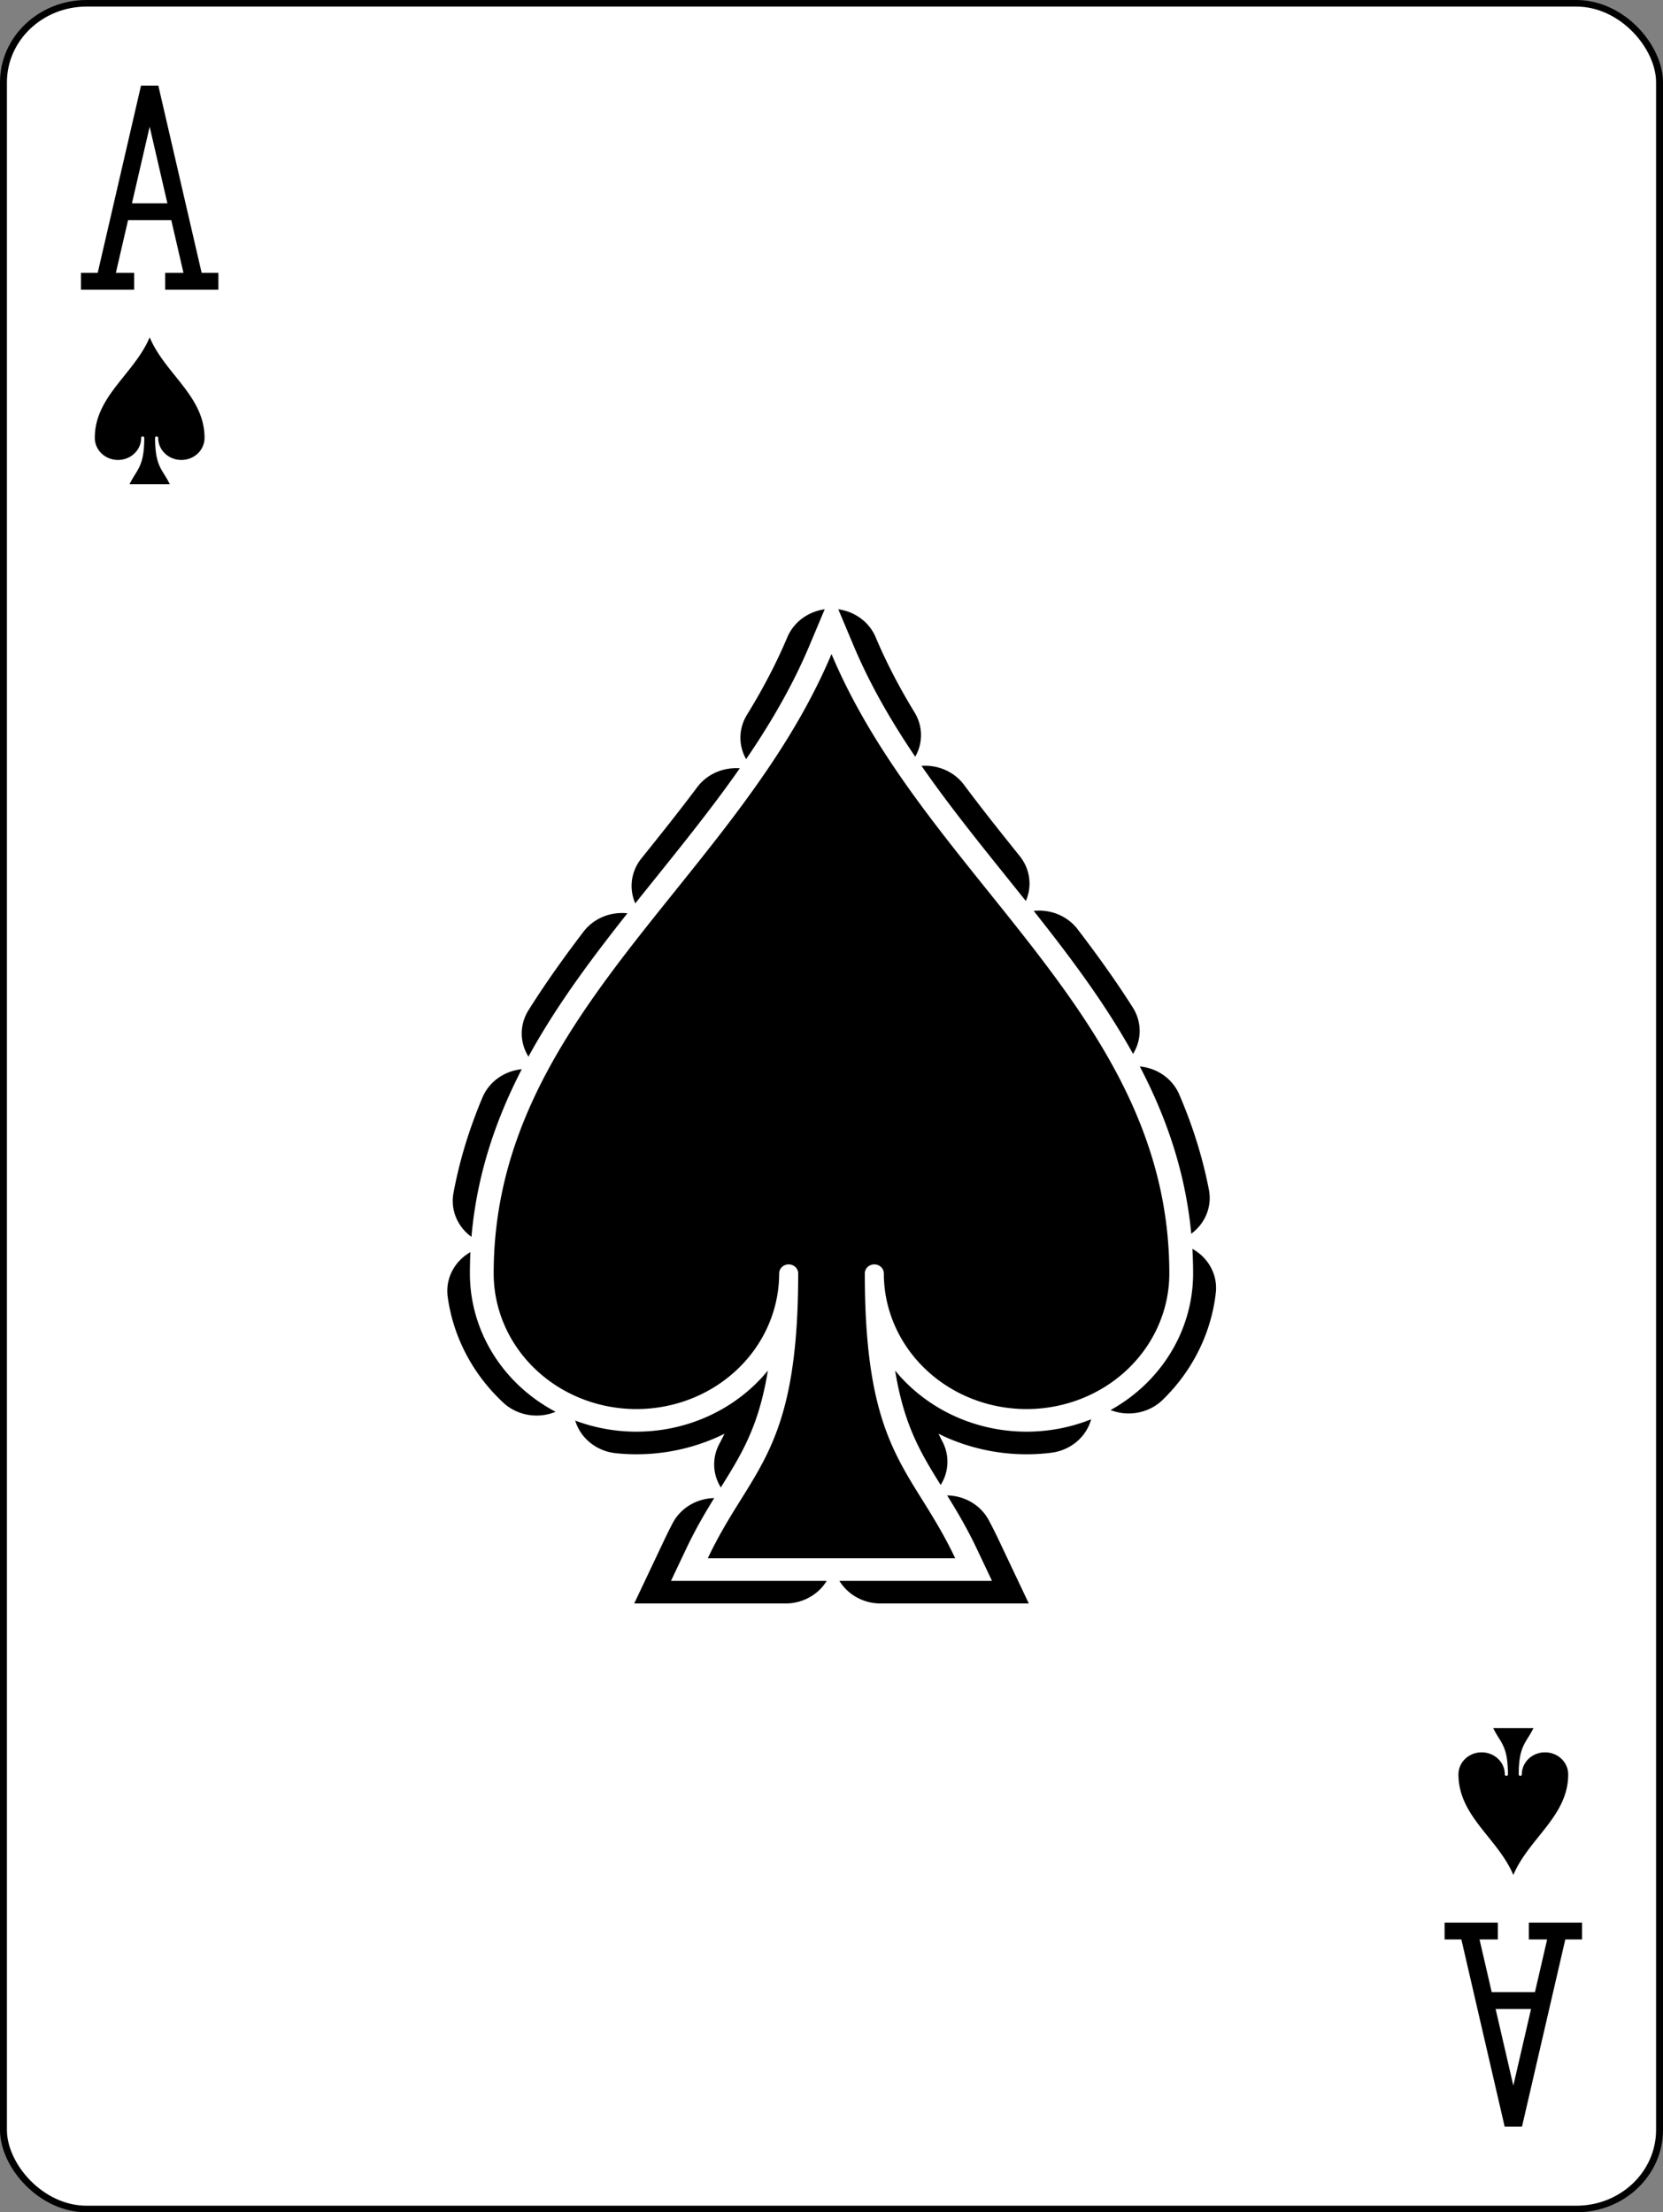 <?xml version="1.0" encoding="UTF-8" standalone="no"?>
<svg xmlns="http://www.w3.org/2000/svg" xmlns:xlink="http://www.w3.org/1999/xlink" class="card" face="AS" width="121px" height="161px" preserveAspectRatio="none" viewBox="-120 -168 240 336">
<rect x="-120" y="-168" width="240" height="336" fill="#808080" stroke="none"/>
<symbol id="SA" viewBox="-500 -500 1000 1000" preserveAspectRatio="xMinYMid">
<path d="M-270 460L-110 460M-200 450L0 -460L200 450M110 460L270 460M-120 130L120 130" stroke="black" stroke-width="80" stroke-linecap="square" stroke-miterlimit="1.5" fill="none"></path>
</symbol>
<symbol id="S" viewBox="-600 -600 1200 1200" preserveAspectRatio="xMinYMid">
<path d="M0 -500C100 -250 355 -100 355 185A150 150 0 0 1 55 185A10 10 0 0 0 35 185C35 385 85 400 130 500L-130 500C-85 400 -35 385 -35 185A10 10 0 0 0 -55 185A150 150 0 0 1 -355 185C-355 -100 -100 -250 0 -500Z"></path>
</symbol>
<rect width="239" height="335" x="-119.5" y="-167.5" rx="12" ry="12" fill="white" stroke="black"></rect>
<use xlink:href="#S" height="164.8" width="164.8" x="-82.4" y="-82.4" stroke="black" stroke-width="100" stroke-dasharray="100,100" stroke-linecap="round"></use>
<use xlink:href="#S" height="164.8" width="164.8" x="-82.4" y="-82.4" stroke="white" stroke-width="50"></use>
<use xlink:href="#S" height="164.8" width="164.8" x="-82.4" y="-82.4" fill="black"></use>
<use xlink:href="#SA" height="32" width="32" x="-114.4" y="-156"></use>
<use xlink:href="#S" height="26.769" width="26.769" x="-111.784" y="-119"></use>
<g transform="rotate(180)"><use xlink:href="#SA" height="32" width="32" x="-114.4" y="-156"></use>
<use xlink:href="#S" height="26.769" width="26.769" x="-111.784" y="-119"></use>
</g>
</svg>